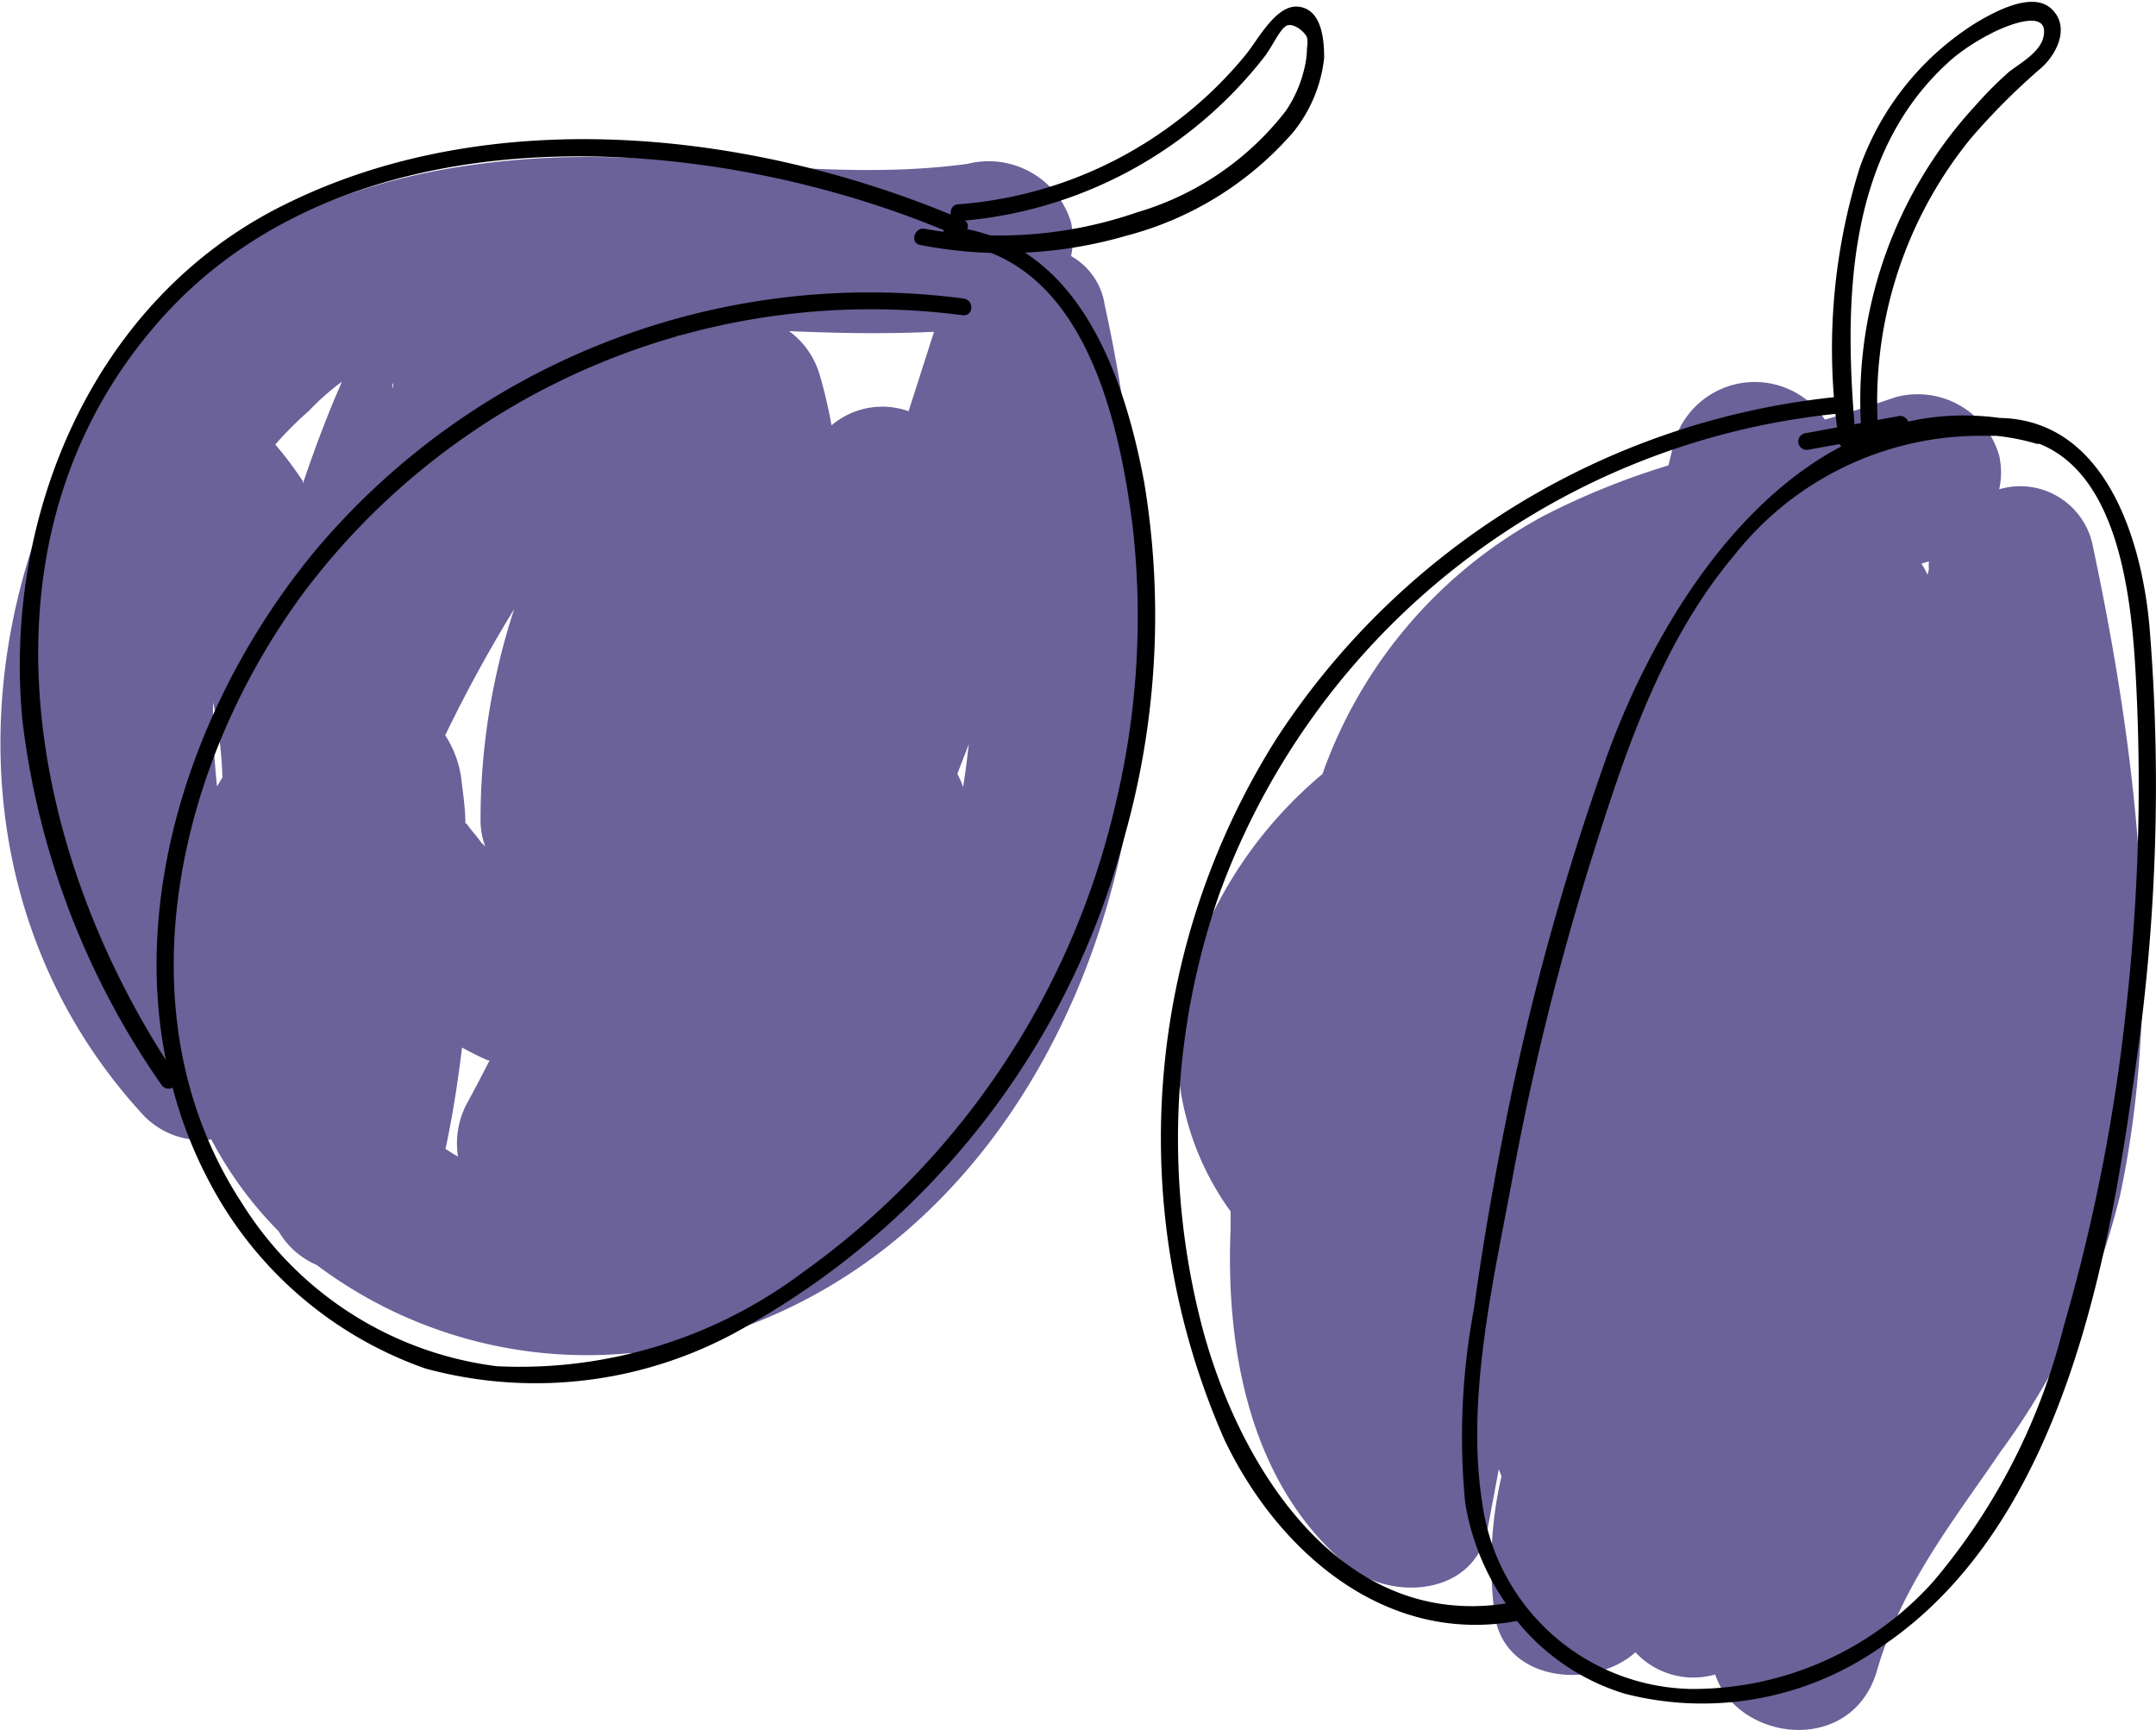 <svg xmlns="http://www.w3.org/2000/svg" viewBox="0 0 64.07 51.4"><defs><style>.cls-1{fill:#6a6299;}</style></defs><g id="Ebene_2" data-name="Ebene 2"><g id="Ebene_1-2" data-name="Ebene 1"><path class="cls-1" d="M32.83,9.07a2,2,0,0,0-1-1.46,2.53,2.53,0,0,0,0-1,2.56,2.56,0,0,0-3.08-1.74c-4.35.59-8.75-.47-13.12-.14S7.26,6.41,4.48,9.8C-1,16.54-1.86,26.52,4.28,33.16a2.38,2.38,0,0,0,2,.7,11.38,11.38,0,0,0,2,2.73,2.4,2.4,0,0,0,1.13,1,13.38,13.38,0,0,0,9.31,2.62,2.84,2.84,0,0,0,.92-.12,12.87,12.87,0,0,0,1.37-.3c7.34-2.09,11.63-9.11,12.63-16.34A45,45,0,0,0,32.83,9.07Zm-19,15.4c0-.41-.06-.82-.11-1.23a3.11,3.11,0,0,0-.49-1.39,42.65,42.65,0,0,1,2.05-3.75,20.12,20.12,0,0,0-1,6.28,2.19,2.19,0,0,0,.14.77l-.11-.1C14.18,24.86,14,24.67,13.86,24.47ZM11.68,11.39s0,0,0,.11S11.63,11.39,11.68,11.39ZM20.11,10,20,9.68l.57,0a2.14,2.14,0,0,0-.39.3ZM6.45,23.37c-.06-.56-.1-1.13-.12-1.7,0-.27,0-.53,0-.8a11.93,11.93,0,0,1,.28,2.23Zm7.28,7.76c.26.14.51.27.77.38h.05c-.23.45-.46.89-.7,1.33a2.53,2.53,0,0,0-.24,1.53c-.13-.07-.25-.15-.37-.23C13.45,33.15,13.61,32.14,13.73,31.13ZM28.45,23c.11-.3.23-.59.34-.89-.05.43-.1.86-.17,1.28A2.3,2.3,0,0,0,28.45,23Zm-.7-13.12L27,12.22a2.33,2.33,0,0,0-2.29.42,14.11,14.11,0,0,0-.36-1.53,2.46,2.46,0,0,0-.9-1.27C24.86,9.9,26.3,9.93,27.75,9.86Zm-17.6,1.49c-.44,1-.81,2-1.15,3A.41.41,0,0,1,9,14.3a10.7,10.7,0,0,0-.82-1.09,10.57,10.57,0,0,1,1-1A7.43,7.43,0,0,1,10.15,11.35Z"/><path class="cls-1" d="M62.2,16.26a2.2,2.2,0,0,0-2.79-1.72,2.31,2.31,0,0,0,0-1,2.52,2.52,0,0,0-3.07-1.74c-.7.24-1.4.46-2.11.67a2.5,2.5,0,0,0-4.48.67c-.06.23-.11.46-.17.69a22.35,22.35,0,0,0-3.67,1.48A14,14,0,0,0,39.3,23a12.73,12.73,0,0,0-4.21,6.76A8.34,8.34,0,0,0,36.57,36l0,.52c-.15,3.58.57,7.58,3.47,10,1.3,1.08,3.8.91,4.17-1.1l.33-1.76.08.21A11.52,11.52,0,0,0,44.42,48c.29,2,2.94,2.22,4.18,1.1l0,0a2.35,2.35,0,0,0,2.37.66c.67,2,4.07,2.43,4.81-.12s2.27-4.44,3.67-6.5A21.33,21.33,0,0,0,63,35.53C64.33,29.3,63.51,22.43,62.2,16.26Zm-4.92.82a2.57,2.57,0,0,0-.18-.33l.22-.07a1.9,1.9,0,0,0,0,.25Z"/></g><g id="Striche"><path d="M28.49,6.57a12.74,12.74,0,0,0,8.33-4c.27-.29.52-.58.76-.89s.48-.88.69-.93.51.21.57.36a.8.8,0,0,1,0,.31,2.57,2.57,0,0,1-.08.62,3.71,3.71,0,0,1-.56,1.27,8.68,8.68,0,0,1-4.41,3,12.52,12.52,0,0,1-6.31.49c-.31-.06-.45.43-.13.48A13,13,0,0,0,33.49,7a9.85,9.85,0,0,0,4.93-3.06,4.23,4.23,0,0,0,.93-2.22c0-.55-.07-1.43-.75-1.52s-1.22,1-1.6,1.45a12,12,0,0,1-2.23,2.1,12.19,12.19,0,0,1-6.28,2.32c-.32,0-.32.52,0,.5Z"/><path d="M28.74,6.81a.19.19,0,0,0-.1-.27C22.49,3.9,14.65,3,8.46,6.08,2.79,8.87.07,15.33.67,21.44A23.83,23.83,0,0,0,4.8,32.24a.25.25,0,0,0,.33.08A12.8,12.8,0,0,0,6.21,35.1a11.57,11.57,0,0,0,6.44,5.57,12.47,12.47,0,0,0,9.49-1.23,23.59,23.59,0,0,0,11.3-14.66A24.16,24.16,0,0,0,34,14.32C33.42,11.23,32.14,7.5,28.74,6.81Zm4.4,17.13a23.64,23.64,0,0,1-9.31,13.89,14,14,0,0,1-9.06,2.77A10.46,10.46,0,0,1,7.2,35.77C3.49,30.11,5.28,22.6,9.1,17.51A21.09,21.09,0,0,1,28.63,9.37c.32,0,.31-.46,0-.5a21.53,21.53,0,0,0-19.2,7.42C6,20.39,3.86,26.19,4.93,31.5.76,25-.82,16,4.61,9.68,10.17,3.17,20.8,3.84,28.05,6.84a.26.26,0,0,0,.2.38c3.93.44,5,5.18,5.41,8.43A23.85,23.85,0,0,1,33.14,23.94Z"/><path d="M63.88,18.66c-.23-2.66-1.33-6.18-4.45-6.24-5.87-.8-9.86,5.07-11.66,10a78,78,0,0,0-3.09,11.25c-.34,1.73-.64,3.48-.88,5.23a20.54,20.54,0,0,0-.26,5.75,7.29,7.29,0,0,0,1.21,3c-5,.77-8-4.2-9.06-8.35a22.15,22.15,0,0,1,.54-12.72A21.87,21.87,0,0,1,54.74,12.28c.32,0,.32-.53,0-.5a22.6,22.6,0,0,0-16.8,10.16,22.22,22.22,0,0,0-1.55,20.85c1.59,3.33,4.79,6.1,8.69,5.38a6.58,6.58,0,0,0,3.2,2.16,9.23,9.23,0,0,0,7.65-1.41c5.41-3.65,6.77-11.58,7.58-17.55A58.11,58.11,0,0,0,63.88,18.66ZM63.19,29.9a54.38,54.38,0,0,1-1.87,9.54A18.65,18.65,0,0,1,57.45,47a9.59,9.59,0,0,1-7.22,3.19,6.39,6.39,0,0,1-6.18-5.51c-.49-3.12.32-6.57.89-9.64a81.3,81.3,0,0,1,2.34-9.47c1-3.18,2.08-6.48,4.25-9.06a9.32,9.32,0,0,1,7.34-3.56s.05,0,.09,0h.35a6.58,6.58,0,0,1,1.22.24s0,0,.08,0c2.48,1,2.77,4.93,2.88,7.32A59.3,59.3,0,0,1,63.19,29.9Z"/><path d="M56.4,12.37l-2.78.51a.25.25,0,0,0-.17.31.25.25,0,0,0,.31.17l2.77-.5a.25.25,0,0,0-.13-.49Z"/><path d="M55.15,13.06c-.36-3.93-.35-8.55,2.91-11.35A6.29,6.29,0,0,1,59.16,1c.33-.18,1.79-.83,1.56.12-.11.43-.65.74-1,1a11.06,11.06,0,0,0-1,1,12.92,12.92,0,0,0-3.38,10c0,.31.54.32.5,0a12.4,12.4,0,0,1,2.72-9A19.91,19.91,0,0,1,60.68,2c.46-.42.84-1.22.28-1.74s-1.65.07-2.21.4A8.37,8.37,0,0,0,55.26,5a18,18,0,0,0-.61,8.1c0,.32.53.32.5,0Z"/></g></g></svg>